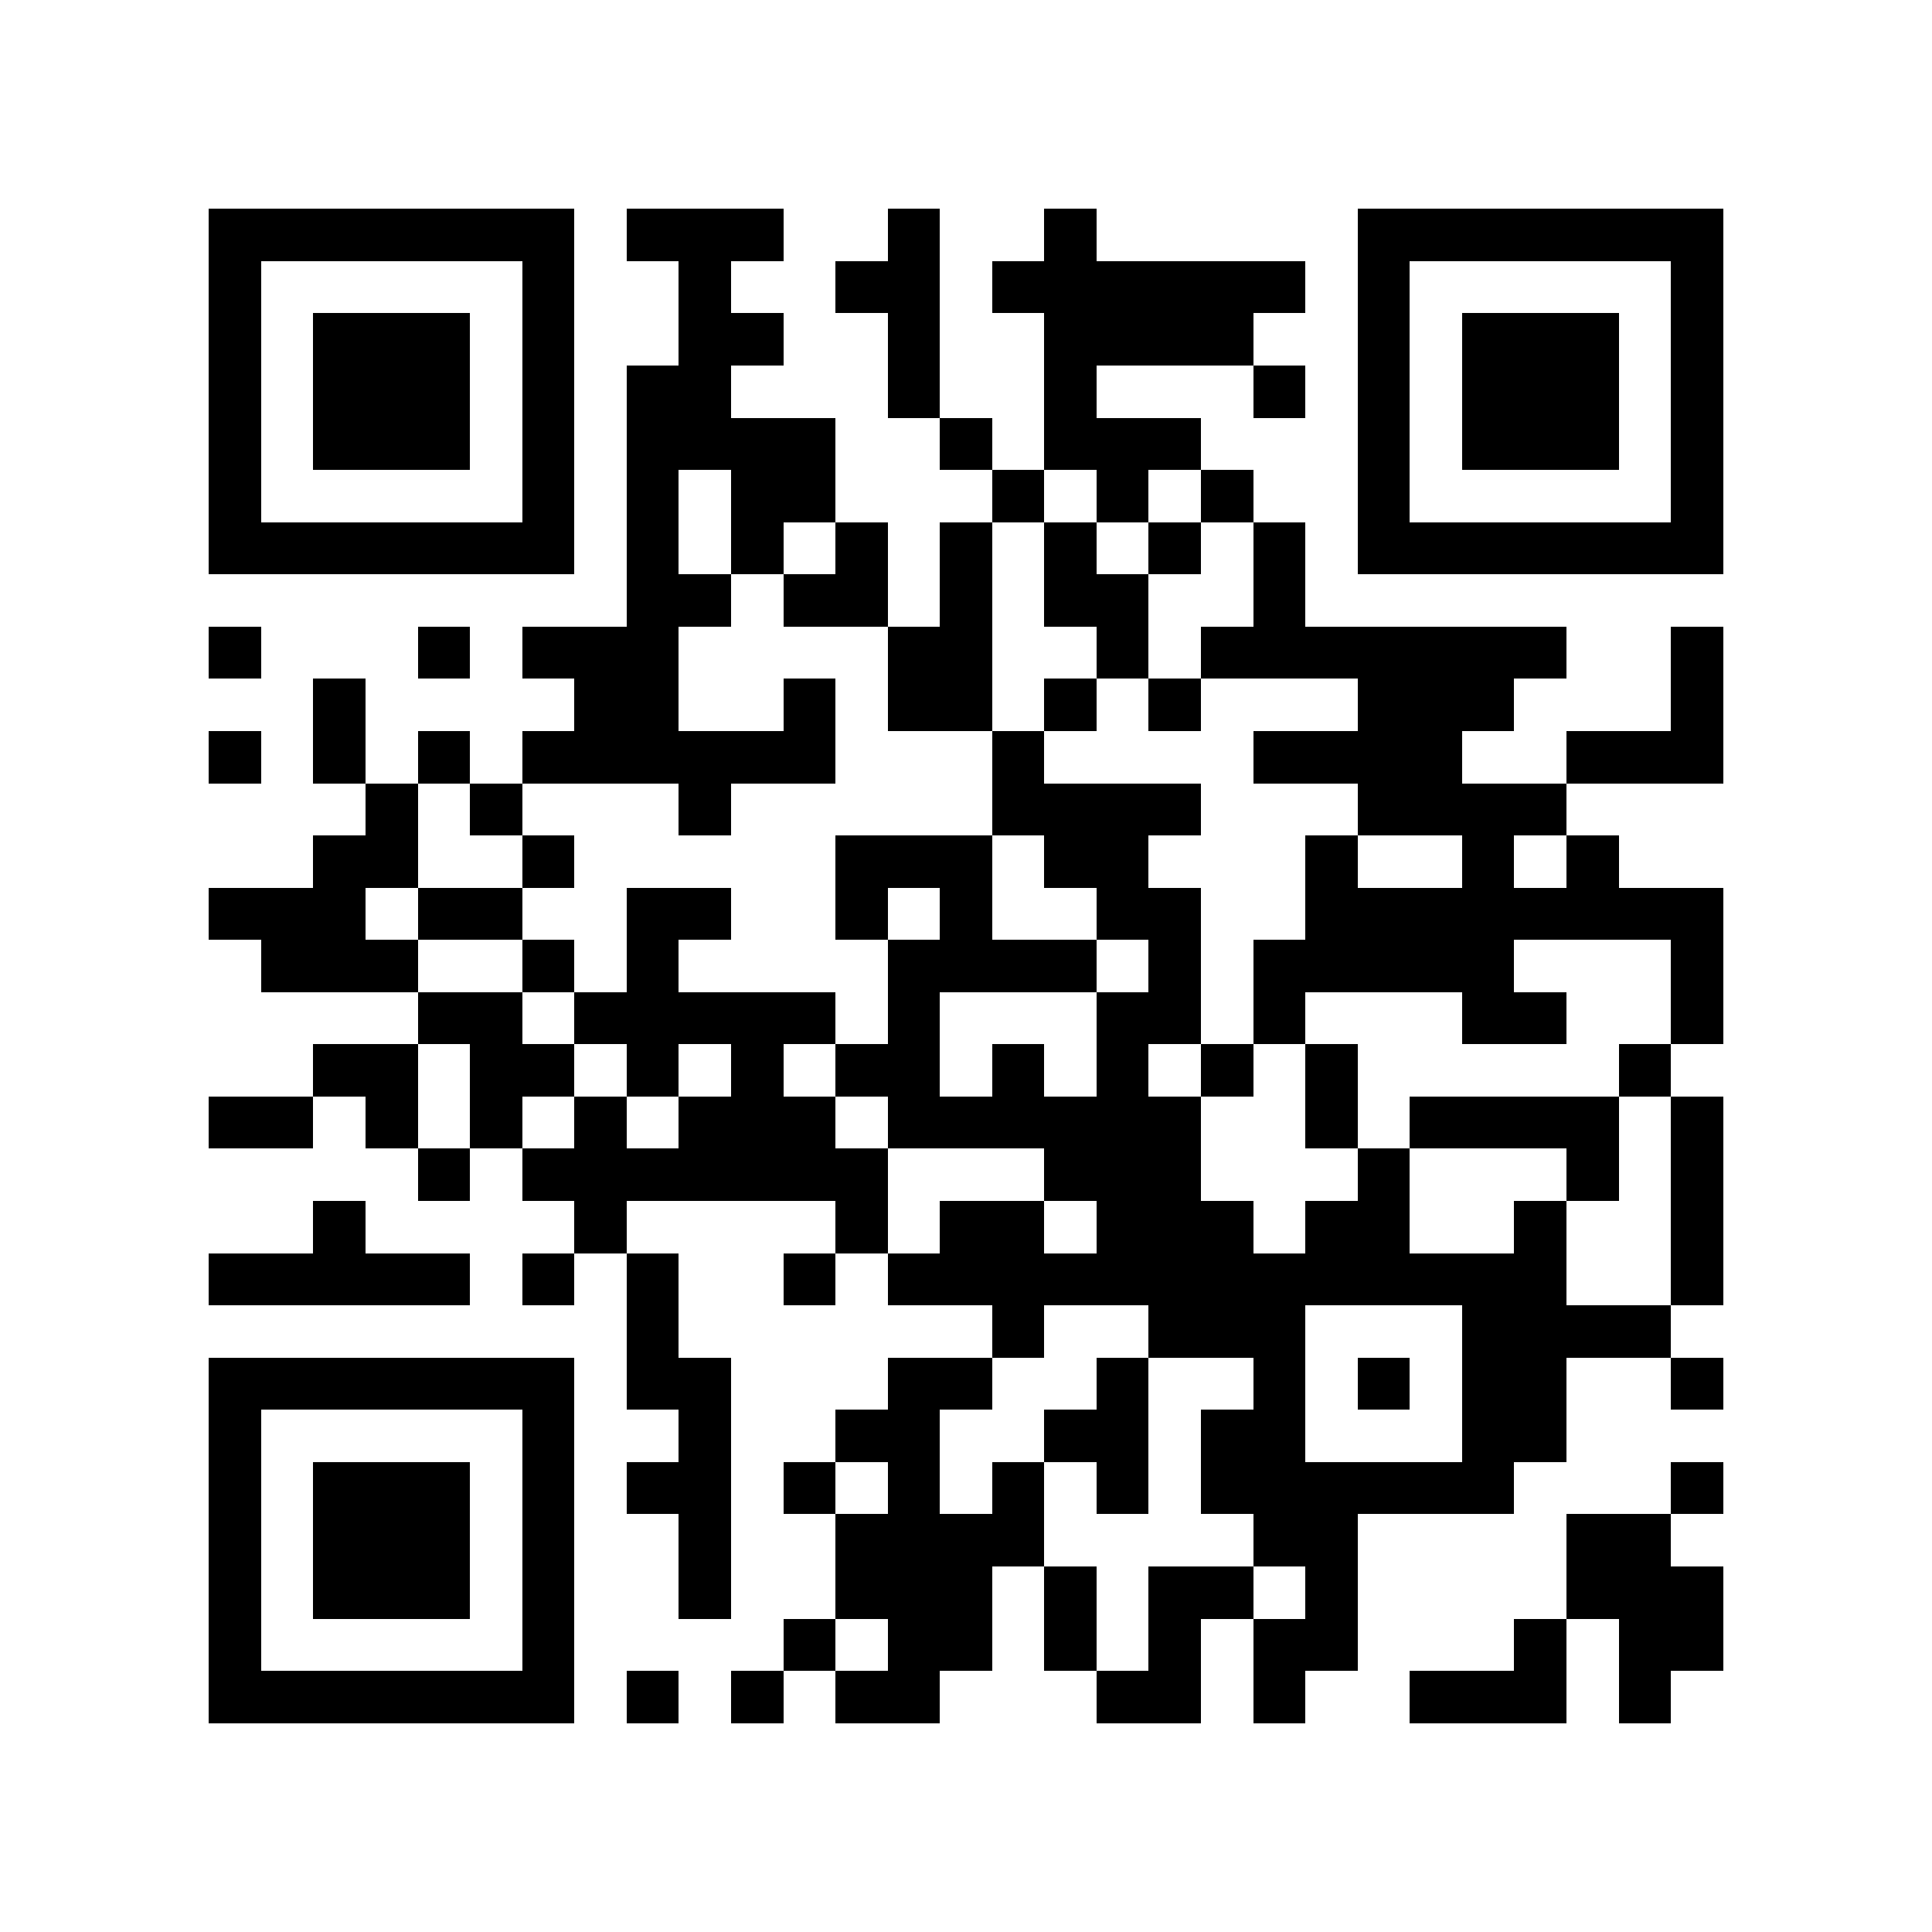 <?xml version="1.0" encoding="utf-8"?><!DOCTYPE svg PUBLIC "-//W3C//DTD SVG 1.1//EN" "http://www.w3.org/Graphics/SVG/1.1/DTD/svg11.dtd"><svg xmlns="http://www.w3.org/2000/svg" viewBox="0 0 37 37" shape-rendering="crispEdges"><path fill="#ffffff" d="M0 0h37v37H0z"/><path stroke="#000000" d="M4 4.5h7m1 0h3m2 0h1m2 0h1m5 0h7M4 5.5h1m5 0h1m2 0h1m2 0h2m1 0h6m1 0h1m5 0h1M4 6.5h1m1 0h3m1 0h1m2 0h2m2 0h1m2 0h4m2 0h1m1 0h3m1 0h1M4 7.5h1m1 0h3m1 0h1m1 0h2m3 0h1m2 0h1m3 0h1m1 0h1m1 0h3m1 0h1M4 8.5h1m1 0h3m1 0h1m1 0h4m2 0h1m1 0h3m3 0h1m1 0h3m1 0h1M4 9.5h1m5 0h1m1 0h1m1 0h2m3 0h1m1 0h1m1 0h1m2 0h1m5 0h1M4 10.5h7m1 0h1m1 0h1m1 0h1m1 0h1m1 0h1m1 0h1m1 0h1m1 0h7M12 11.5h2m1 0h2m1 0h1m1 0h2m2 0h1M4 12.5h1m3 0h1m1 0h3m4 0h2m2 0h1m1 0h7m2 0h1M6 13.5h1m4 0h2m2 0h1m1 0h2m1 0h1m1 0h1m3 0h3m3 0h1M4 14.5h1m1 0h1m1 0h1m1 0h6m3 0h1m4 0h4m2 0h3M7 15.5h1m1 0h1m3 0h1m5 0h4m3 0h4M6 16.5h2m2 0h1m5 0h3m1 0h2m3 0h1m2 0h1m1 0h1M4 17.5h3m1 0h2m2 0h2m2 0h1m1 0h1m2 0h2m2 0h8M5 18.5h3m2 0h1m1 0h1m4 0h4m1 0h1m1 0h5m3 0h1M8 19.5h2m1 0h5m1 0h1m3 0h2m1 0h1m3 0h2m2 0h1M6 20.5h2m1 0h2m1 0h1m1 0h1m1 0h2m1 0h1m1 0h1m1 0h1m1 0h1m5 0h1M4 21.5h2m1 0h1m1 0h1m1 0h1m1 0h3m1 0h6m2 0h1m1 0h4m1 0h1M8 22.5h1m1 0h7m3 0h3m3 0h1m3 0h1m1 0h1M6 23.5h1m4 0h1m4 0h1m1 0h2m1 0h3m1 0h2m2 0h1m2 0h1M4 24.5h5m1 0h1m1 0h1m2 0h1m1 0h13m2 0h1M12 25.5h1m6 0h1m2 0h3m3 0h4M4 26.5h7m1 0h2m3 0h2m2 0h1m2 0h1m1 0h1m1 0h2m2 0h1M4 27.5h1m5 0h1m2 0h1m2 0h2m2 0h2m1 0h2m3 0h2M4 28.5h1m1 0h3m1 0h1m1 0h2m1 0h1m1 0h1m1 0h1m1 0h1m1 0h6m3 0h1M4 29.5h1m1 0h3m1 0h1m2 0h1m2 0h4m4 0h2m4 0h2M4 30.5h1m1 0h3m1 0h1m2 0h1m2 0h3m1 0h1m1 0h2m1 0h1m4 0h3M4 31.5h1m5 0h1m4 0h1m1 0h2m1 0h1m1 0h1m1 0h2m3 0h1m1 0h2M4 32.5h7m1 0h1m1 0h1m1 0h2m3 0h2m1 0h1m2 0h3m1 0h1"/></svg>
